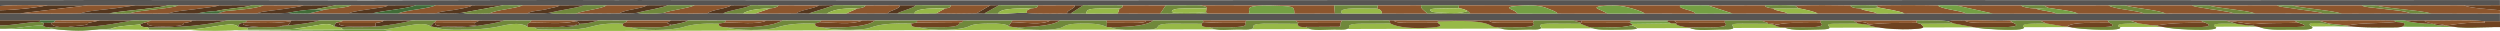 <?xml version="1.0" encoding="UTF-8"?>
<svg id="Laag_2" data-name="Laag 2" xmlns="http://www.w3.org/2000/svg" viewBox="0 0 842.13 10.59">
  <defs>
    <style>
      .cls-1 {
        fill: #55371e;
      }

      .cls-1, .cls-2, .cls-3, .cls-4, .cls-5, .cls-6, .cls-7, .cls-8 {
        stroke-width: 0px;
      }

      .cls-2 {
        fill: #70883b;
      }

      .cls-3 {
        fill: #74a043;
      }

      .cls-4 {
        fill: #6f4321;
      }

      .cls-5 {
        fill: #575553;
      }

      .cls-6 {
        fill: #416c37;
      }

      .cls-7 {
        fill: #8d562d;
      }

      .cls-8 {
        fill: #97b947;
      }
    </style>
  </defs>
  <g id="Laag_1-2" data-name="Laag 1">
    <path class="cls-8" d="m141.73,10.59c-4.26-.14-9.1.25-12.58-.61,3.13-.51,6.35-1,9.38-1.53,3.35-.59,5.32-.39,6.52.42.52.1,1.05.21,1.57.31,1.18.56,3.03.78,6.13.84,6.48.12,11.81-.29,16.07-1.26,4.07-.93,6.99-1.02,8.96.33.78.04,1.57.08,2.35.12.27.32.32.73,2.34.74,5.83.02,12.03.38,16.42-.9,2.56-.74,5.83-1.31,10.74-1.03.52.44-.65,1.06,2.79,1.19,3,1.21,13.59,1.21,17.85-.12,3.09-.97,6.7-1.26,11.72-1.09.62.43-.65,1.06,2.73,1.21,2.82,1.11,13.48,1.21,16.96.07,3.17-1.05,6.99-1.51,12.7-1.3.62.44-.6,1.05,2.63,1.23,2.66,1.06,13.33,1.23,16.19.12,3.24-1.25,7.67-1.54,13.61-1.37.61.43-.74,1.05,2.5,1.24,4.92,1.31,14.24,1.13,17.3-.41,1.46-.73,3.69-.8,6.78-.84,3.41-.05,5.59.17,6.35.9.63.11,1.26.23,1.89.34,4.39,1.16,14.06,1.17,16.2-.03,1.25-.7,2.26-1.19,6.67-1.25,4.76-.06,6.68.43,8.33,1.18.34.03.7.06,1.08.07,2.53,1.27,7.78.77,12.09.8,3.69.03,3.8-.62,4.16-1.19.36-.55,1.99-.81,4.58-.8,3.31,0,6.63.03,9.94.04.61.43-.91,1.1,2.94,1.16,1.58,1.5,7.14.61,10.84.77,3.4.15,3.93-.44,3.76-1-.26-.86,2.1-1.02,5.45-.99,3.09.03,6.2.04,9.29.05.71.42-.56,1.07,2.97,1.17,1.73,1.48,7.26.59,11.01.76,3,.13,3.67-.4,3.49-.92-.34-.95,2.31-1.08,5.91-1.06,2.67.02,5.35-.03,8.02-.05,2.44,1.33,7.42,1.83,13.94,1.37,4.36-.31,2.72-.99,2.02-1.61.01-.15.03-.31.04-.46,8.01-.31,15.51-.38,18.42,1.74.14.1,1.05.15,1.6.23,2.47,1.38,8,.63,12.19.74,2.34.07,2.97-.43,2.53-.81-1.38-1.17,1.77-1.24,5.85-1.17,2.45.04,4.92.03,7.38.04,1.03.38,2.06.77,3.08,1.15,2.03,1.16,6.77.83,10.71.83,5.98,0,6.58-.3,3.42-1.49.13-.15.25-.29.38-.44,4.34-.06,8.69-.12,13.03-.19l1.48.04c.27.63,1.72,1.09,4.44,1.37,2.45,1.38,7.92.59,11.92.66,4.04.07,3.18-.75,2.82-1.26-.44-.62.91-.73,3.26-.72,2.87.02,5.73.03,8.6.04.41.04.82.08,1.23.12.36.1.71.21,1.07.31.52.38,1.12.74,3.26.82,2.81,1.28,8.23.7,12.45.67,3.92-.02,2.69-.83,2.38-1.35-.3-.49.75-.57,2.57-.58,2.46-.01,4.92-.04,7.37-.05,1.15.14,2.31.28,3.46.42.99.63,3.4.97,6.04,1.22,3.58.35,7.77.4,10.97.1,2.92-.28,1.02-1.09.65-1.67,3.73-.03,7.46-.07,11.18-.1l.16.03c.42.08.84.16,1.26.24,1.99.36,3.98.73,5.97,1.09,2.55.59,12.39,1.02,14.96.61.75-.12,1.53-.42,1.33-.58-1.78-1.51,3.16-1.36,7.45-1.39,1.51.25,3.02.5,4.53.75.52.08,1.03.16,1.55.24l.44.04s.48,0,.48,0c.57.11,1.15.22,1.72.33,2.48.61,12.39,1,15,.6,1.03-.16,1.5-.41,1.15-.62-2.29-1.36,2.17-1.31,6.19-1.37,1.55.23,3.1.45,4.65.68.59.08,1.18.17,1.77.25.76.12,1.52.23,2.28.35,2.82.71,13.26,1.17,16.23.72,1.02-.16,1.53-.41,1.21-.62-2.49-1.6,2.72-1.29,6.84-1.25h0c.53.08,1.05.16,1.58.23.81.11,1.62.23,2.43.34.49.23,1.41.31,2.53.32.47.09.94.18,1.41.27,3.21,1.28,8.92.68,13.64.8,3.29.08,4.68-.39,3.83-.97-2.17-1.47.7-1.42,5.53-.9,1.11.64,3.93.68,6.45.83"/>
    <path class="cls-5" d="m0,6.87C0,6.11,0,5.35,0,4.59c2.23-.03,4.46-.06,6.69-.09,6.8.11,13.61.14,20.41.01,3.2,0,6.4-.02,9.61-.02,2.33.14,4.67.13,7.02.03,4.36.11,8.72.11,13.08,0,3.2,0,6.4-.02,9.6-.03,2.26.02,4.53.03,6.79.05,4.45,0,8.91-.02,13.36-.03,3.52.07,7.03.1,10.4-.2,2.12.45,4.72.21,7.15.22,4.46,0,8.92-.01,13.38-.02,2.63,0,5.27-.01,7.9-.02,2.89.02,5.77.05,8.66.07,4.32-.02,8.65-.04,12.97-.06,2.92.05,5.87.14,8.6-.19,2.86.53,6.12.29,9.29.22,4.32,0,8.65-.02,12.97-.02,2.4.04,4.81.1,7.05-.17,2.81.47,6.02.28,9.14.25,4.89-.04,9.77-.08,14.66-.11,2.01.1,3.96.1,5.78-.14,2.85.46,5.83.28,8.8.07,4.97.35,10.01.16,15.04.09,1.72,0,3.45.02,5.17.02,2.23.01,4.46.03,6.68.04,1.38,0,2.77,0,4.15,0,4.64-.01,9.27-.03,13.9-.04,1.39,0,2.79,0,4.18.01,2.01.01,4.01.03,6.02.04,2.17,0,4.34-.01,6.52-.02,4.67-.02,9.35-.03,14.02-.05,1.07,0,2.14,0,3.22.01,1.93.02,3.87.04,5.8.06,2.44-.02,4.87-.05,7.31-.07,4.53.11,9.06.12,13.58,0,.87,0,1.76.01,2.64.02,1.57.02,3.14.03,4.7.05,3.31.2,6.22-.42,9.54-.2,4.48.4,9.13.16,13.71.16,0,0,.56.01.56.01h.56c1.73,0,3.46.02,5.18.04,3.57-.01,7.14-.03,10.71-.04,4.77,0,9.54.01,14.31.02,5.31.13,10.62.16,15.93.01,4.62,0,9.23,0,13.85,0,5.14,0,10.27,0,15.41,0,4.55-.01,9.1-.02,13.65-.04.8,0,1.61,0,2.41,0,4.49,0,8.98,0,13.47,0,5.12.01,10.25.02,15.37.03,4.79.11,9.57.14,14.35,0,5.35,0,10.69,0,16.04.01,4.45,0,8.9,0,13.34-.01,5.63,0,11.26.01,16.89.02,4.18,0,8.37-.01,12.55-.02,5.66,0,11.31.01,16.97.02,4.18-.01,8.36-.03,12.55-.04,6.14,0,12.28,0,18.41-.01,3.44,0,6.88.02,10.32.03,6.65,0,13.29,0,19.94,0,3.1-.01,6.21-.02,9.31-.04,6.93.01,13.86.02,20.79.03,2.97,0,5.94-.01,8.91-.02,7.15.01,14.29.03,21.44.04,2.42,0,4.83-.01,7.25-.02,7.48,0,14.96.01,22.44.02h7.09c7.7-.02,15.4-.03,23.11-.04,2.38.14,4.75.1,7.12,0,7.73.01,15.45.02,23.18.03,1.97,0,3.94,0,5.92,0,7.74-.02,15.47-.05,23.21-.07,2.32.09,4.63.17,6.97.03,7.7.02,15.41.04,23.11.06v2.56c-1.76,0-3.51,0-5.27-.01-6.62-.58-13.48-.15-20.22-.22-2.27,0-4.55-.02-6.82-.03-1.16.02-2.33.04-3.49.06-8.4-.17-16.81-.09-25.21-.01-2.78,0-5.56,0-8.34-.01-7.79,0-15.58,0-23.36,0-2.72,0-5.44,0-8.16,0-7.95,0-15.9-.02-23.86-.02-2.49,0-4.98,0-7.47,0-7.55.01-15.11.03-22.66.04-3.44-.02-6.89-.03-10.33-.05-5.02.3-10.08-.25-15.1.02-1.98-.04-4-.12-5.59.24-3.35-.47-7.05-.27-10.66-.25-7.14,0-14.29.01-21.44.02-3.61,0-7.22-.02-10.82-.02-6.67,0-13.34.02-20.01.03-4.11,0-8.22-.02-12.32-.02-5.72,0-11.44,0-17.16.01-.62,0-1.24-.01-1.86-.02-4.38,0-8.76,0-13.15,0-5.35,0-10.7,0-16.04.01-.95,0-1.89-.01-2.84-.02-4.45,0-8.9,0-13.35,0-4.95,0-9.91,0-14.86,0-5.8.01-11.6.02-17.4.03-4.92-.02-9.84-.03-14.77-.05-.53,0-1.05-.01-1.58-.02-5.31.01-10.61.02-15.92.03-5.28,0-10.56,0-15.84,0-5.47,0-10.94,0-16.42,0-4.93,0-9.86-.01-14.79-.02-5.51,0-11.02,0-16.53-.01-.8,0-1.61.02-2.41.03-4.45,0-8.89,0-13.34,0-5.26,0-10.52,0-15.78,0h-3.15c-4.25,0-8.49,0-12.74,0-5.52,0-11.05.01-16.57.02-5.18,0-10.36,0-15.54-.01-4.74-.01-9.49-.02-14.23-.03-1.42.01-2.83.02-4.25.04-4.6,0-9.19,0-13.79-.01-4.35-.01-8.7-.02-13.05-.04-1.81.01-3.62.03-5.43.04-4.55,0-9.1,0-13.65,0-4.23-.02-8.47-.03-12.71-.05-1.93,0-3.86.02-5.79.03-4.87,0-9.73,0-14.6,0-3.24-.02-6.47-.03-9.71-.05-2.66.02-5.31.03-7.97.05-4.9,0-9.81,0-14.71,0-3.08-.01-6.15-.02-9.23-.03-2.76.01-5.52.03-8.28.04-4.83,0-9.66-.01-14.49-.02-2.75,0-5.5-.02-8.25-.03-3.2.01-6.39.03-9.59.04-4.59,0-9.18,0-13.77,0-2.54-.01-5.09-.02-7.63-.03-3.23.02-6.46.03-9.68.05-4.97,0-9.93,0-14.9,0l-6.57-.04c-3.97.01-7.95.03-11.92.04-4.59,0-9.18,0-13.77,0-2.09-.02-4.18-.03-6.27-.05-3.71,0-7.42.02-11.14.03-4.95,0-9.91-.02-14.86-.03-1.73,0-3.45,0-5.18,0-4.52,0-9.05,0-13.57,0Z"/>
    <path class="cls-5" d="m207,.04c2.78-.01,5.56-.02,8.33-.03,4.41.01,8.82.02,13.23.03,22.59.02,45.19.04,67.78.05,23.94.01,47.88.02,71.83,0,32.89-.02,65.78-.06,98.66-.07,30.21,0,60.43.02,90.64.03,33.57,0,67.14-.02,100.71-.02,31.11,0,62.22.03,93.32.03,30.2,0,60.41-.02,90.61-.04v1.71c-4.05.02-8.11.04-12.16.05-9.9.02-19.81.03-29.71.05-1.57-.01-3.15-.02-4.72-.03-7.83,0-15.65,0-23.48,0-1.66,0-3.33-.02-4.99-.03-7.73.01-15.46.03-23.19.04-1.81-.01-3.61-.02-5.42-.03-7.56,0-15.12,0-22.69.01-1.85,0-3.69,0-5.53-.01-7.26.01-14.51.02-21.77.04-2.57-.01-5.14-.02-7.71-.03-7.25.01-14.51.02-21.76.03-2.08,0-4.16,0-6.24,0-6.92-.13-13.84-.13-20.76,0-2.92-.13-5.85-.13-8.78-.01-6.2-.11-12.39-.17-18.55.06-3.32-.23-6.71-.15-10.1-.1-6.41.02-12.82.03-19.24.05-3.1-.01-6.21-.03-9.31-.04-24.85,0-49.7-.02-74.55-.02-4.25,0-8.5,0-12.75,0-4.86,0-9.72.01-14.58.02-4.91,0-9.83,0-14.74,0-15.1,0-30.19-.01-45.29-.02-3.81.01-7.61.02-11.41.04-4.85,0-9.7-.02-14.54-.03-4.41-.01-8.81-.02-13.22-.03-1.01,0-2.02.01-3.04.02-4.09,0-8.18.02-12.27.03l-13.09-.05c-.98,0-1.95.02-2.93.03-4.45,0-8.9,0-13.35,0-3.92,0-7.83-.01-11.75-.02-1.89,0-3.78,0-5.68,0-3.76.02-7.52.03-11.28.05-3.47-.03-6.93-.06-10.4-.08-1.76.03-3.51.05-5.27.08-4.55,0-9.1-.01-13.65-.02-3.08-.02-6.17-.03-9.25-.05-2.23.01-4.46.02-6.69.04-4.1,0-8.2,0-12.31,0-3-.01-6-.02-9-.03-2.36.01-4.72.03-7.08.04-4.53,0-9.06,0-13.59,0-2.47-.01-4.95-.02-7.42-.03-2.81.01-5.63.03-8.44.04-4.12,0-8.25,0-12.37,0-2.14-.02-4.28-.03-6.43-.05-3.58.01-7.17.03-10.75.04-4.05,0-8.1-.02-12.15-.03-2.18,0-4.35,0-6.53,0-3.22.02-6.44.03-9.67.05-4.09,0-8.19-.01-12.28-.02-1.68-.01-3.36-.02-5.04-.03-3.68.03-7.35.05-11.03.08-4.47-.01-8.94-.02-13.41-.03-1.25-.02-2.5-.03-3.74-.05-3.72.01-7.44.03-11.16.04-4.58,0-9.16,0-13.74.01-1.07-.01-2.14-.02-3.21-.04-3.78,0-7.56.02-11.35.03-5.37,0-10.73,0-16.1,0-4.44,0-8.89,0-13.33-.01C10.76,1.8,5.26,1.54,0,2.03V.04C10.5.11,21,.02,31.5,0c30.61-.04,61.22.07,91.83.13,3.13,0,72.03-.21,83.67-.1Z"/>
    <path class="cls-3" d="m0,9.71c5.71.13,9.01-1.14,14.53-1.12.22.23.35.47,1.55.58,1.58.81,5,.93,8.54,1.09,4.73.21,8.38-.45,12.66-.57,4.26.27,8.59.38,13.02.28,3.88,0,7.76.01,11.64.02,7.16.47,14.31.45,21.47,0,5.32-.12,10.86.25,15.99-.31,5.22.65,10.91.17,16.35.3,4.47,0,8.94,0,13.41,0,3.48.86,8.32.47,12.58.61"/>
    <path class="cls-3" d="m790.69,8.94s.27-.08.27-.08c4.4.4,9.04.41,13.7.37,1.94-.02,4.54.08,4.95-.46.37-.49,1.45-1.17-2.48-1.36-.27-.15-.54-.31-.81-.46,1.16-.02,2.33-.04,3.49-.06,2.55.67,5.67,1.13,9.86,1.19l.1-.05c.49.43,1.86.59,3.83.58l.16.03c5.52,1.15,12.17.44,18.35.5"/>
    <path class="cls-7" d="m800.25,1.85c9.9-.02,19.81-.03,29.71-.05,2.54,1.05,7.84,1.19,12.16,1.65v1.14c-7.7-.02-15.41-.04-23.11-.06-5.08-1.26-13.55-1.46-18.76-2.68Z"/>
    <path class="cls-1" d="m16.18,1.79c4.44,0,8.89,0,13.33.01-7.61.9-15.21,1.8-22.82,2.7-2.23.03-4.46.06-6.69.09,0-.38,0-.76,0-1.14,6.35-.14,11.49-.81,16.18-1.67Z"/>
    <path class="cls-4" d="m842.13,9.14c-6.18-.06-12.82.65-18.34-.5,3.66-.55,7.18-1.13,12.2-.97,1.5.05,1.03-.32.88-.54,1.76,0,3.51,0,5.27.01v1.99Z"/>
    <path class="cls-2" d="m14.53,8.59C9.01,8.57,5.71,9.84,0,9.71v-1.14c5.21-.03,8.37-1.08,13.4-1.2.46.11.92.23,1.38.34-.09.3-.17.59-.26.89Z"/>
    <path class="cls-7" d="m16.18,1.79C11.49,2.65,6.35,3.31,0,3.45v-1.42c5.26-.49,10.76-.23,16.18-.24Z"/>
    <path class="cls-1" d="m13.4,7.37C8.37,7.49,5.21,8.54,0,8.57v-1.71c4.52,0,9.05,0,13.57,0-.06.17-.11.34-.17.5Z"/>
    <path class="cls-4" d="m842.13,3.45c-4.32-.46-9.62-.6-12.16-1.65,4.05-.02,8.11-.04,12.16-.05v1.71Z"/>
    <path class="cls-2" d="m324.52,6.93c5.52,0,11.05-.01,16.57-.02-.14.18-.29.37-.43.55-.31.46-.61.92-.92,1.38-.75-.73-2.93-.94-6.35-.9-3.08.04-5.32.11-6.78.84-3.06,1.53-12.38,1.71-17.3.41,2.17-.02,4.35-.09,6.5-.05,4.91.09,7.42-.33,7.27-1.39,0,0-.18-.02-.18-.02.43-.1.86-.19,1.28-.29.11-.17.22-.34.33-.51Z"/>
    <path class="cls-2" d="m356.98,6.91c5.26,0,10.52,0,15.78,0,.03.27.06.53.1.8,0,.46-.01.92-.02,1.39-1.64-.75-3.57-1.24-8.33-1.18-4.42.06-5.42.55-6.67,1.25-2.14,1.19-11.8,1.19-16.2.03q12.77-.14,15.34-2.28Z"/>
    <path class="cls-2" d="m169.87,6.87c3.08.01,6.15.02,9.23.03-.24.25-.47.5-.7.75-1.27.46-.54.95-.6,1.43-1.97-1.35-4.89-1.26-8.96-.33-4.26.97-9.59,1.38-16.07,1.26-3.11-.06-4.95-.28-6.13-.84,4.63-.24,9.87.36,14.08-.46,3.46-.52,7.16-1,9.17-1.85Z"/>
    <path class="cls-2" d="m231.87,6.88c4.23.02,8.47.03,12.71.05-.17.24-.34.47-.51.71-.69.12-1.38.24-2.07.36-5.01-.17-8.63.13-11.72,1.09-4.26,1.33-14.85,1.32-17.85.12,4.46-.36,10.64.59,13.76-.8,2.33-.44,4.68-.87,5.68-1.52Z"/>
    <path class="cls-2" d="m129.15,9.98c-4.47,0-8.94,0-13.41,0-.48-.27-.96-.54-1.43-.82,4.15-.14,8.47.16,12.53-.21,4.55-.55,8.86-1.17,11.99-2.09,2.75,0,5.5.02,8.25.03-.31.24-.62.48-.93.73-.37.42-.74.83-1.1,1.25-1.2-.81-3.18-1.01-6.52-.42-3.03.54-6.25,1.02-9.38,1.53Z"/>
    <path class="cls-2" d="m294.75,6.89c4.74.01,9.49.02,14.24.03-.07.23-.15.46-.23.69-.64.11-1.29.23-1.93.34-5.94-.17-10.37.12-13.61,1.37-2.87,1.1-13.53.94-16.2-.12,8.77.21,15.47-.29,17.73-2.31Z"/>
    <path class="cls-4" d="m646.94,8.01c.36.58,2.27,1.39-.65,1.67-3.2.3-7.39.25-10.97-.1-2.65-.26-5.05-.59-6.04-1.23,0,0,.34-.08.34-.08,4.93-.69,10.56-.53,16.01-.57l1.32.31Z"/>
    <path class="cls-2" d="m419.83,6.91c5.47,0,10.94,0,16.41,0,.41.26.82.53,1.24.79l-.52.32c-3.1-.02-6.2-.02-9.29-.05-3.35-.04-5.7.13-5.45.99.17.56-.35,1.15-3.76,1-3.7-.16-9.25.73-10.84-.77,1.97-.02,3.95-.08,5.9-.04,5.1.09,6.78-.42,5.89-1.42.14-.27.28-.54.42-.81Z"/>
    <path class="cls-2" d="m388.5,6.87c5.51,0,11.02,0,16.53.01.13.19.26.37.39.56-.25.19-.49.38-.74.57-3.31-.01-6.63-.03-9.94-.04-2.58,0-4.22.25-4.58.8-.37.57-.47,1.22-4.16,1.19-4.31-.03-9.56.46-12.09-.8q12.17-.04,14.6-2.29Z"/>
    <path class="cls-2" d="m263.65,6.88c4.35.01,8.7.02,13.06.03-.23.19-.47.37-.7.56-.54.17-1.08.33-1.62.5-5.71-.21-9.53.25-12.7,1.3-3.48,1.15-14.14,1.04-16.96-.07,9.16.27,15.65-.45,18.93-2.32Z"/>
    <path class="cls-2" d="m201.77,6.86c3.24.02,6.47.03,9.71.05-.36.26-.73.53-1.09.79l-.75.31c-4.91-.28-8.18.29-10.74,1.03-4.39,1.28-10.6.92-16.42.9-2.02,0-2.07-.42-2.34-.74,2.79-.04,5.58-.09,8.37-.13,2.29.09,4.23,0,5.32-.49h-.04c.97-.13,1.7-.3,1.37-.57,0,0,.05.02.05.02,3.37-.09,4.72-.69,6.56-1.17Z"/>
    <path class="cls-2" d="m452.08,6.9c5.31-.01,10.61-.02,15.92-.03.12.35.24.7.37,1.05-2.68.02-5.36.07-8.02.05-3.6-.03-6.25.11-5.91,1.06.19.52-.48,1.05-3.49.92-3.76-.16-9.28.72-11.01-.76,0,0-.03-.14-.03-.14l.62.04h.65c3.28-.03,6.56-.05,9.84-.07h.33s.07-.08.07-.08l.2-1.2c.16-.28.32-.55.47-.83Z"/>
    <path class="cls-2" d="m516.6,6.9c4.45,0,8.9,0,13.35,0,.9.28,1.81.56,2.71.84h-.08c-.03.09-.11.18-.26.26-2.46-.01-4.93,0-7.38-.04-4.08-.07-7.23,0-5.85,1.17.44.37-.18.87-2.53.81-4.19-.12-9.72.64-12.19-.74,1.95-.02,3.93-.1,5.85-.05,5.35.13,7.22-.35,6.15-1.43.07-.27.14-.54.22-.81Z"/>
    <path class="cls-4" d="m656.25,7.16c1.59-.36,3.61-.28,5.59-.24.73.63,3.13.77,5.64.79,3.56.03,7.13,0,10.69-.02,2.36,1.06.48,1.48-4.72,1.47-2.65,0-5.29.07-7.94.11-1.99-.36-3.98-.73-5.97-1.09-.42-.08-.84-.16-1.26-.24,0,0-.16-.03-.16-.03-.63-.25-1.25-.5-1.88-.75Z"/>
    <path class="cls-2" d="m580.99,6.91c4.11,0,8.22.02,12.32.02.74.27,1.49.53,2.23.8.04.09.02.18-.07.27-2.87-.01-5.73-.02-8.6-.04-2.35-.01-3.7.09-3.26.72.36.51,1.21,1.33-2.82,1.26-4.01-.07-9.48.72-11.92-.66,1.99-.04,4.02-.15,5.96-.1,5.55.14,7.39-.36,6.18-1.47,0-.26-.02-.53-.02-.79Z"/>
    <path class="cls-4" d="m516.38,7.71c1.07,1.08-.8,1.56-6.15,1.43-1.91-.05-3.9.03-5.85.05-.55-.08-1.46-.13-1.6-.23-2.91-2.12-10.41-2.05-18.42-1.74-.01-.09-.02-.19-.02-.28,5.8-.01,11.6-.02,17.4-.04-.07.59,1.4.83,4.1.81,3.52-.02,7.03,0,10.55,0Z"/>
    <path class="cls-4" d="m468.36,7.92c-.12-.35-.24-.7-.37-1.05.53,0,1.05.01,1.58.02.23.66,2.29.83,4.97.82,3.26,0,6.52-.02,9.78-.03.7.61,2.34,1.3-2.02,1.61-6.53.46-11.5-.04-13.94-1.37Z"/>
    <path class="cls-4" d="m274.39,7.97c.54-.17,1.08-.33,1.62-.5,5.09.12,10.77.95,14.49-.55,1.42-.01,2.83-.03,4.25-.04-2.26,2.02-8.96,2.52-17.73,2.32-3.23-.19-2.01-.8-2.63-1.23Z"/>
    <path class="cls-4" d="m263.65,6.88c-3.28,1.88-9.76,2.59-18.93,2.32-3.38-.15-2.11-.78-2.73-1.21.69-.12,1.38-.24,2.07-.36,4.82-.15,10.88.81,14.15-.71,1.81-.01,3.62-.03,5.43-.04Z"/>
    <path class="cls-2" d="m665.51,9.27c2.65-.04,5.29-.12,7.94-.11,5.2,0,7.08-.42,4.72-1.47-.41-.26-.82-.53-1.23-.79,3.44.02,6.89.03,10.33.05.66.32,1.32.64,1.99.97-4.28.03-9.23-.12-7.45,1.39.2.17-.58.46-1.33.58-2.58.41-12.41-.02-14.96-.61Z"/>
    <path class="cls-2" d="m613.33,6.91c3.61,0,7.22.02,10.83.02.08.08.25.15.51.21.38.27.77.53,1.15.8-2.46.02-4.92.04-7.37.05-1.82,0-2.87.1-2.57.58.32.52,1.54,1.33-2.38,1.35-4.22.02-9.64.61-12.45-.67,2.15-.04,4.34-.14,6.44-.09,5.54.12,7.01-.41,5.85-1.46,0-.27,0-.53-.01-.8Z"/>
    <path class="cls-7" d="m717.4,6.91c7.95,0,15.9.02,23.85.02.54.25,1.08.49,1.62.74-5.75-.02-11.44.02-16.12.88-.59,0-1.19,0-1.78,0-1.55-.23-3.1-.45-4.65-.68-.97-.32-1.95-.65-2.92-.97Z"/>
    <path class="cls-4" d="m757.31,8.58c-.81-.11-1.62-.23-2.44-.34-.53-.08-1.05-.15-1.58-.23,0,0,0,0,0,0-.94-.29-1.88-.59-2.81-.88,3.92.05,6.57,1.23,9.69.93,4.78-.46,9.5-.18,14.09-.41,3.44,1.05,2.88,1.42-2.35,1.49-3.54.04-7.1.03-10.65.04-.47-.09-.94-.18-1.41-.27-.34-.28-1.33-.34-2.53-.32Z"/>
    <path class="cls-2" d="m750.48,7.13c.94.29,1.88.59,2.82.88-4.12-.04-9.33-.36-6.84,1.25.33.21-.18.46-1.21.62-2.96.45-13.41,0-16.23-.72,3.06,0,6.12-.03,9.17,0,5.56.05,7.32-.4,4.68-1.49-.54-.25-1.08-.49-1.62-.74,2.72,0,5.44,0,8.16,0,.35.07.71.13,1.07.2Z"/>
    <path class="cls-7" d="m689.25,7.91c-.66-.32-1.32-.64-1.99-.97,7.55-.01,15.11-.03,22.66-.04.21.26.42.51.63.77-5.25.17-12.07-.44-14.3,1.26h-.48s-.44-.03-.44-.03c-.52-.08-1.03-.16-1.55-.24-1.51-.25-3.02-.5-4.53-.75Z"/>
    <path class="cls-2" d="m761.25,9.18c3.55-.01,7.11,0,10.65-.04,5.23-.07,5.79-.44,2.35-1.49-.5-.24-.99-.48-1.48-.72,2.78,0,5.56,0,8.35.01,1.11.33,2.21.66,3.32.99-.03.06-.09.13-.19.19-4.83-.52-7.7-.58-5.53.9.85.58-.53,1.05-3.83.97-4.72-.12-10.43.48-13.64-.8Z"/>
    <path class="cls-2" d="m710.56,7.68c-.21-.26-.42-.51-.63-.77,2.48,0,4.97,0,7.46,0,.98.32,1.95.65,2.92.97-4.02.06-8.48.02-6.19,1.37.35.21-.11.46-1.15.62-2.62.4-12.53,0-15-.6,2.59-.04,5.18-.13,7.76-.11,5.53.05,7.28-.4,4.82-1.48Z"/>
    <path class="cls-4" d="m356.98,6.91q-2.57,2.14-15.34,2.28c-.63-.11-1.26-.23-1.89-.34.31-.46.61-.92.92-1.38,4.63.06,10.22,1.1,13.16-.57h3.15Z"/>
    <path class="cls-4" d="m388.5,6.87q-2.43,2.25-14.6,2.29c-.38-.01-.74-.04-1.08-.07,0-.46.01-.92.02-1.39,2.86,0,5.72,0,8.57.02,2.77.02,4.85-.11,4.67-.82.8,0,1.61-.02,2.41-.03Z"/>
    <path class="cls-4" d="m209.64,8.02c.25-.1.5-.21.75-.31,4.73,0,9.46,0,14.19,0,.54.23,1.07.47,1.61.7-3.12,1.39-9.29.44-13.76.8-3.44-.13-2.27-.75-2.79-1.19Z"/>
    <path class="cls-4" d="m306.82,7.96c.64-.11,1.29-.23,1.94-.34,4.78.05,9.55.09,14.33.14.15,1.07-2.36,1.48-7.27,1.39-2.14-.04-4.33.03-6.5.05-3.24-.2-1.89-.81-2.5-1.24Z"/>
    <path class="cls-4" d="m532.33,8c.14-.09.23-.17.26-.26,5.44-.02,10.89-.04,16.33-.05l1.01.37c-.13.15-.25.29-.38.44-3.63,1.25-9.46.4-14.13.66-1.03-.38-2.06-.77-3.08-1.15Z"/>
    <path class="cls-4" d="m581.02,7.7c1.21,1.1-.62,1.6-6.18,1.47-1.94-.05-3.97.06-5.96.1-2.73-.28-4.17-.74-4.44-1.37.19-.06.38-.12.58-.19,5.33,0,10.67-.01,16-.02Z"/>
    <path class="cls-4" d="m188.51,9.08c-2.79.04-5.58.09-8.37.13-.78-.04-1.57-.08-2.35-.12.06-.48-.67-.98.6-1.43,5.18-.1,10.92.57,15.39-.5,1.32.23,1.2.57,1.43.88,0,0-.05-.02-.05-.02-1.11.12-1.4.34-1.37.58,0,0,.04,0,.04,0-2.11,0-3.81.2-5.32.49Z"/>
    <path class="cls-4" d="m404.68,8.02c.25-.19.49-.38.74-.57,4.54.38,9.3.24,13.99.27.89,1-.79,1.51-5.89,1.42-1.95-.03-3.93.03-5.9.04-3.84-.06-2.33-.73-2.94-1.16Z"/>
    <path class="cls-4" d="m742.87,7.67c2.64,1.09.89,1.54-4.68,1.49-3.05-.03-6.11,0-9.17,0-.76-.12-1.52-.23-2.28-.35.03-.09.03-.17,0-.26,4.68-.86,10.37-.9,16.12-.88Z"/>
    <path class="cls-4" d="m613.34,7.71c1.15,1.04-.32,1.58-5.85,1.46-2.11-.05-4.29.06-6.44.09-2.15-.09-2.75-.45-3.27-.82.31-.04.6-.09.86-.15,4.18-1.01,9.81-.38,14.7-.58Z"/>
    <path class="cls-4" d="m451,9.02c-3.28.02-6.56.04-9.84.06-.42-.01-.84-.02-1.26-.03,0,0,.03.14.03.14-3.53-.1-2.26-.75-2.97-1.17.17-.11.35-.21.52-.32,4.71.01,9.42.02,14.13.03-.07.4-.13.8-.19,1.2,0,0-.41.08-.41.08Z"/>
    <path class="cls-4" d="m710.56,7.68c2.45,1.09.71,1.53-4.82,1.48-2.58-.02-5.17.07-7.76.11-.57-.11-1.14-.22-1.72-.33,2.24-1.7,9.05-1.09,14.3-1.26Z"/>
    <path class="cls-2" d="m535.41,9.15c4.67-.26,10.5.59,14.13-.66,3.16,1.19,2.56,1.49-3.42,1.49-3.95,0-8.68.33-10.71-.83Z"/>
    <path class="cls-7" d="m484.32,7.68c-3.26.01-6.52.02-9.78.03-2.68,0-4.73-.17-4.97-.82,4.92.02,9.84.03,14.77.05,0,.09.01.19.02.28-.01.15-.03.31-.04.46Z"/>
    <path class="cls-2" d="m656.25,7.16c.63.25,1.25.5,1.88.75-3.73.03-7.46.07-11.18.1-.44-.1-.88-.2-1.32-.31-.01-.26-.02-.53-.04-.79,3.61-.02,7.31-.22,10.66.25Z"/>
    <path class="cls-3" d="m549.92,8.05c-.34-.12-.67-.25-1.01-.37.18-.16.36-.32.54-.48,4.02,0,8.05,0,12.07,0,.48.22.96.44,1.43.66-4.34.06-8.69.12-13.03.19Z"/>
    <path class="cls-1" d="m145.05,8.87c.37-.42.74-.83,1.1-1.25.16.03.31.07.46.11-.39.81,1.08,1.21,5.18,1.15,2.82-.04,5.7.03,8.26-.31.21.05.42.1.65.15-4.21.82-9.45.22-14.08.46-.52-.1-1.05-.2-1.57-.31Z"/>
    <path class="cls-3" d="m790.69,8.94c-2.51-.15-5.34-.2-6.45-.83.09-.06.16-.12.19-.19,2.09.23,4.18.47,6.28.7.03.08.12.16.26.24l-.27.08Z"/>
    <path class="cls-4" d="m625.82,7.94c-.38-.27-.77-.53-1.15-.8,2.92.13,4.51.52,4.95,1.13,0,0-.34.08-.34.08-1.15-.14-2.31-.28-3.46-.42Z"/>
    <path class="cls-4" d="m562.96,7.87c-.48-.22-.96-.44-1.43-.66.15-.1.31-.2.46-.3.62,0,1.24.01,1.86.01.39.27.78.53,1.18.8-.2.06-.39.12-.58.19-.49-.01-.99-.02-1.48-.04Z"/>
    <path class="cls-2" d="m757.31,8.58c1.2-.02,2.19.04,2.53.32-1.12,0-2.04-.09-2.53-.32Z"/>
    <path class="cls-4" d="m595.48,8c.09-.09.11-.18.07-.27.58.09,1.16.18,1.74.27-.19.04-.39.08-.58.12-.41-.04-.82-.08-1.23-.12Z"/>
    <path class="cls-4" d="m597.78,8.43c-.36-.1-.71-.21-1.07-.31.19-.04.39-.08.58-.12.45.09.9.19,1.35.28-.26.06-.55.1-.86.15Z"/>
    <path class="cls-2" d="m658.29,7.94c.42.08.84.16,1.26.24-.42-.08-.84-.16-1.26-.24Z"/>
    <path class="cls-2" d="m753.3,8.01c.52.08,1.05.16,1.58.23-.52-.08-1.05-.16-1.58-.23Z"/>
    <path class="cls-2" d="m693.78,8.66c.52.08,1.03.16,1.55.24-.52-.08-1.03-.16-1.55-.24Z"/>
    <path class="cls-2" d="m726.75,8.55c.02.09.02.17,0,.26-.59-.08-1.18-.17-1.77-.25.59,0,1.19,0,1.78,0Z"/>
    <path class="cls-7" d="m491.48,1.77c24.85,0,49.7.02,74.55.02-1.26,1.17,5.12,1.72,5.04,2.79-5.66,0-11.31-.01-16.96-.02-1.27-.82-3.51-1.51-6.12-2.16-2.47-.62-5.92-.62-8.5-.33-3.12.35-1.11.97.02,1.48.76.34,1.37.69,2.05,1.04-5.63,0-11.26-.01-16.89-.02-.47-.72-2.36-1.31-3.9-1.93-2.43-.98-6.98-.89-10.48-.57-3.61.33-1.17,1.03-.18,1.58.54.3.82.62,1.21.94-5.35,0-10.69,0-16.04-.01-.3-.29-.59-.57-.89-.86-.68-.37-1.33-.74-3.05-.97.05-.33.09-.65.14-.98Z"/>
    <path class="cls-7" d="m404.12,1.78c15.1,0,30.19.01,45.29.02.09.92.18,1.83.26,2.75-4.55.01-9.1.02-13.66.04-.01-.14-.02-.28-.03-.42-.04-2.06-.57-2.08-7.59-2.25-8.93-.21-7.66.99-7.56,2.11.02.19-.15.37-.23.56-4.62,0-9.23,0-13.85,0-.17-.16-.34-.32-.51-.48.05-.43.1-.85.15-1.28.66-.49-.86-.76-2.28-1.05Z"/>
    <path class="cls-7" d="m772.06,1.82c7.83,0,15.65,0,23.47,0,.88.63,3.79.73,5.98,1.03,3.69.5,8.42.71,10.53,1.66-7.74.02-15.47.05-23.21.07-4.34-1.26-12.08-1.59-16.77-2.75Z"/>
    <path class="cls-7" d="m743.88,1.83c7.73-.01,15.46-.03,23.19-.04.57.59,3.35.69,5.09,1.01,3.4.64,8.1.92,10.77,1.76-7.73-.01-15.45-.02-23.18-.03-3.94-1.25-11.53-1.55-15.86-2.7Z"/>
    <path class="cls-7" d="m715.78,1.81c7.56,0,15.12,0,22.68-.01.34.41,2.02.56,3.27.81,3.44.7,8.34,1.02,10.89,1.93-7.7,0-15.4.02-23.11.03-2.82-1.31-9.99-1.65-13.73-2.76Z"/>
    <path class="cls-7" d="m688.47,1.84c7.26-.01,14.51-.02,21.77-.04,1.96,1.34,9.42,1.6,12.17,2.79-7.48,0-14.96-.01-22.44-.02-2.01-.96-6.51-1.34-10.05-1.94-.48-.26-.97-.53-1.45-.79Z"/>
    <path class="cls-7" d="m659.01,1.84c7.25-.01,14.51-.02,21.76-.03.53.59,2.35.93,4.98,1.09,1.59.7,5.74.93,6.98,1.7-7.15-.01-14.29-.03-21.44-.04-4.09-.9-8.19-1.81-12.28-2.71Z"/>
    <path class="cls-7" d="m632.01,1.84c6.92-.14,13.84-.15,20.76-.01,1.07,1.25,7.47,1.65,9.62,2.73-6.93-.01-13.86-.02-20.79-.03-1.99-.87-5.71-1.4-8.96-2.02-.21-.22-.42-.45-.63-.67Z"/>
    <path class="cls-7" d="m604.67,1.89c6.17-.23,12.36-.17,18.56-.06.29.48.88.92,3.56,1.04.52.76,4.82.97,5.5,1.7-6.65,0-13.29,0-19.94,0-1.36-.73-3.85-1.27-6.53-1.78-.38-.3-.77-.59-1.15-.89Z"/>
    <path class="cls-7" d="m575.34,1.84c6.41-.02,12.82-.03,19.24-.05-.14.49.71.86,2.86,1.07-.02.75,4.19.98,4.6,1.68-6.14,0-12.28,0-18.41.01-2.76-.9-5.52-1.81-8.28-2.71Z"/>
    <path class="cls-7" d="m6.69,4.5c7.61-.9,15.22-1.8,22.82-2.7,5.37,0,10.73,0,16.1,0-2.16.32-4.29.64-6.48.94-4.08.57-9.25.81-12.03,1.77-6.81.13-13.61.1-20.41-.01Z"/>
    <path class="cls-7" d="m464.15,1.8c4.86,0,9.72-.01,14.58-.02-.37.97,1.14,1.88,2.19,2.81-5.12-.01-10.25-.02-15.37-.03-.2-.57-.02-1.15-1.65-1.66.08-.37.17-.73.25-1.1Z"/>
    <path class="cls-7" d="m378.16,1.79c4.85,0,9.7.02,14.55.03-.63.92-1.25,1.84-1.88,2.76-4.77,0-9.54-.01-14.31-.02.19-.56.37-1.12.56-1.68,1.41-.32.87-.72,1.09-1.09Z"/>
    <path class="cls-2" d="m37.27,9.69c-4.27.12-7.93.79-12.66.57-3.54-.16-6.96-.28-8.54-1.09,1.36-.02,2.73-.03,4.09-.05.9,0,1.8,0,2.69,0,9.57.23,15.45-1.14,21.89-2.26,2.09.02,4.18.03,6.27.05-.88.27-1.76.53-2.64.8-.39.18-.77.36-1.16.54-3.78.33-7.87.58-9.94,1.44Z"/>
    <path class="cls-7" d="m234,1.78c4.1,0,8.2,0,12.3,0-1.19,1.1-7.13,1.58-7.95,2.72-5.03.07-10.07.25-15.04-.09,2.76-1.02,8.29-1.54,10.68-2.63Z"/>
    <path class="cls-7" d="m204.32,1.79c4.53,0,9.06,0,13.59,0-1.51,1.13-7.8,1.53-9.18,2.68-4.89.04-9.77.08-14.66.11,2.31-1.11,8.74-1.55,10.26-2.8Z"/>
    <path class="cls-7" d="m349.64,1.8c4.09,0,8.18-.02,12.27-.03.76.98-2.97,1.8-2.4,2.77-4.59,0-9.23.24-13.72-.16-.22-.54,0-1.05,1.52-1.51,2.19-.22,2.42-.63,2.33-1.08Z"/>
    <path class="cls-3" d="m420.6,4.58c.08-.19.25-.37.23-.56-.1-1.12-1.37-2.32,7.56-2.11,7.02.17,7.55.18,7.59,2.25,0,.14.02.28.03.42-5.14,0-10.27,0-15.41,0Z"/>
    <path class="cls-2" d="m61.93,9.99c-3.88,0-7.76-.01-11.65-.02-.19-.26-.38-.52-.56-.78,11.03.28,19.53-.76,26.98-2.33,2.19.01,4.38.03,6.57.04-.25.23-.5.47-.74.7-.26,0-.44.02-.54.07-2.28.28-.96.82-1.95,1.19-.83-.6-1.91-.82-4.95-.39-4.16.58-7.69,1.44-13.16,1.52Z"/>
    <path class="cls-7" d="m176.09,1.8c4.12,0,8.25,0,12.37,0-.3.57-2.72.82-4.09,1.23-1.87.56-6.13.64-6.49,1.48-4.32,0-8.65.02-12.96.03,2-1.23,8.65-1.61,11.17-2.74Z"/>
    <path class="cls-7" d="m262.24,1.8c4.55,0,9.1.01,13.65.02-1.42,1.04-6.62,1.61-7.62,2.71-4.64.01-9.27.03-13.91.04,1.66-.56,3.33-1.13,4.99-1.7,1.92-.24,2.7-.62,2.89-1.07Z"/>
    <path class="cls-7" d="m118.29,1.78c4.09,0,8.19.01,12.28.02-.23.62-2.88.76-4.68,1.08-2.92.51-6.85.8-8.39,1.63-4.46,0-8.92.01-13.37.02,1.91-.45,3.82-.91,5.72-1.36,2.95-.43,7.07-.54,8.44-1.39Z"/>
    <path class="cls-7" d="m320.27,1.78c4.45,0,8.9,0,13.35,0-1.57.91-3.13,1.82-4.7,2.73-4.53.12-9.06.11-13.58,0,.99-.55,1.97-1.1,2.96-1.65,2.15-.24,1.8-.69,1.97-1.09Z"/>
    <path class="cls-7" d="m291.56,1.82c3.76-.02,7.52-.03,11.27-.05,1.15,1.06-3.55,1.76-3.83,2.74-4.67.02-9.35.03-14.02.05,1.26-.56,2.51-1.12,3.77-1.68,2.02-.22,2.65-.61,2.81-1.06Z"/>
    <path class="cls-7" d="m88.81,1.8c4.47.01,8.94.02,13.4.03-1.37.52-4,.73-6,1.1-3.09.57-7.7.71-9.65,1.58-4.45,0-8.91.02-13.35.03.85-.26,1.7-.53,2.54-.79,4.96-.47,10.3-.82,13.05-1.95Z"/>
    <path class="cls-7" d="m146.77,1.76c4.05,0,8.1.02,12.15.03-.23.63-2.79.89-4.48,1.29-2.24.53-6.3.64-7.41,1.43-4.32.02-8.65.04-12.97.06,2.65-1.26,10.25-1.51,12.71-2.81Z"/>
    <path class="cls-2" d="m99.39,9.68c-5.14.55-10.67.19-15.99.31-.05-.25-.09-.5-.14-.74,1.35-.05,2.69-.09,4.04-.14,2.34.04,4.7.13,6.95-.11.9-.14,1.8-.28,2.7-.42v.02c4.21-.42,8.08-.93,10.9-1.74,2.54.01,5.09.02,7.63.03.12.39-1.85.51-2.39.82-.17.38-.34.77-.51,1.15-.99-.55-1.84-1.1-5.29-.45-2.47.46-5.25.84-7.9,1.26Z"/>
    <path class="cls-7" d="m60.17,1.81c4.58,0,9.16,0,13.74-.01-1.43.52-4.1.7-6.2,1.03-3.59.57-8.53.76-10.89,1.69-4.36.12-8.72.12-13.07,0,1.37-.6,4.15-.81,6.58-1.14,3.47-.47,7.82-.71,9.84-1.58Z"/>
    <path class="cls-3" d="m575.34,1.84c2.76.9,5.52,1.81,8.28,2.71-4.18.01-8.36.03-12.55.04.08-1.07-6.31-1.62-5.05-2.79,3.1.01,6.21.03,9.31.04Z"/>
    <path class="cls-3" d="m511.32,4.59c-.4-.31-.67-.64-1.21-.94-.99-.55-3.43-1.25.18-1.58,3.5-.32,8.04-.4,10.48.57,1.54.62,3.43,1.21,3.9,1.93-4.45,0-8.9,0-13.34.01Z"/>
    <path class="cls-1" d="m27.11,4.51c2.78-.97,7.95-1.2,12.03-1.77,2.19-.31,4.32-.63,6.48-.94,3.78,0,7.56-.02,11.34-.03-5.6,1.29-14.01,1.64-20.24,2.72-3.2,0-6.4.02-9.61.02Z"/>
    <path class="cls-1" d="m56.82,4.52c2.36-.93,7.3-1.11,10.89-1.69,2.1-.34,4.78-.52,6.2-1.03,3.72-.01,7.44-.03,11.16-.04-3.11.96-9.11,1.1-12.44,2-2.55.07-4.26.45-6.21.74-3.2,0-6.4.02-9.6.03Z"/>
    <path class="cls-1" d="m86.57,4.51c1.95-.87,6.57-1.02,9.65-1.58,2-.37,4.63-.58,6-1.1,3.68-.03,7.35-.05,11.03-.08-2.45.47-4.89.95-7.34,1.42-3.46.22-6.3.65-8.94,1.15-3.37.3-6.88.26-10.4.2Z"/>
    <path class="cls-3" d="m541.56,4.59c-.68-.35-1.29-.7-2.05-1.04-1.13-.51-3.15-1.13-.02-1.48,2.58-.29,6.03-.29,8.5.33,2.61.65,4.85,1.34,6.12,2.16-4.18,0-8.37.01-12.55.02Z"/>
    <path class="cls-7" d="m790.71,8.62c-2.09-.23-4.19-.47-6.28-.7-1.1-.33-2.21-.66-3.31-.99,8.4-.08,16.81-.16,25.21.01.27.15.54.31.81.46-5.25.54-11.97.19-16.43,1.21Z"/>
    <path class="cls-1" d="m117.5,4.51c1.54-.83,5.47-1.12,8.39-1.63,1.8-.32,4.45-.46,4.68-1.08,3.22-.02,6.44-.03,9.66-.05-3.44,1.28-10.43,1.7-14.83,2.75-2.63,0-5.27.01-7.9.02Z"/>
    <path class="cls-2" d="m204.32,1.79c-1.52,1.24-7.95,1.68-10.26,2.8-3.11.03-6.33.23-9.13-.25,3.65-.93,8.88-1.53,11.97-2.58,2.47.01,4.95.02,7.42.03Z"/>
    <path class="cls-3" d="m662.39,4.56c-2.15-1.08-8.55-1.49-9.62-2.73,2.08,0,4.16,0,6.24,0,4.09.91,8.19,1.81,12.28,2.72-2.97,0-5.94,0-8.91.01Z"/>
    <path class="cls-1" d="m147.02,4.51c1.11-.79,5.17-.9,7.41-1.43,1.69-.4,4.25-.67,4.48-1.29,3.59-.01,7.17-.03,10.75-.04-4.68.86-9.36,1.71-14.04,2.57-2.73.33-5.68.24-8.6.19Z"/>
    <path class="cls-2" d="m390.83,4.57c.63-.92,1.26-1.84,1.88-2.76,3.8-.01,7.6-.02,11.41-.04,1.43.28,2.94.56,2.28,1.05-2.43.01-4.85.04-7.28.03-3.27-.02-4.3.44-4.37.99-.09.67,2.63.47,4.41.51,2.44.05,4.85,0,7.1-.24.17.16.33.32.51.48-5.31.14-10.62.11-15.93-.01Z"/>
    <path class="cls-2" d="m155.62,4.32c4.68-.86,9.36-1.71,14.04-2.57,2.14.02,4.29.03,6.43.05-2.52,1.13-9.17,1.51-11.17,2.74-3.18.07-6.44.31-9.3-.22Z"/>
    <path class="cls-1" d="m76.7,6.86c-7.45,1.57-15.95,2.61-26.98,2.33-2.68-.09-2.15-.57-2.51-.94.39-.18.77-.36,1.16-.54.42.01.85.03,1.27.04-.17.74,1.01,1.15,4.99,1.12,3.82-.03,7.44-.01,7.33-1.13,1.53-.19,2.6-.45,2.83-.83,3.97-.01,7.95-.03,11.92-.04Z"/>
    <path class="cls-2" d="m234,1.78c-2.39,1.09-7.92,1.6-10.68,2.63-2.98.21-5.95.38-8.8-.07,3.18-.92,8.14-1.51,10.48-2.58,3,.01,6,.02,9,.03Z"/>
    <path class="cls-2" d="m378.16,1.79c-.22.37.32.77-1.09,1.09-10.64-.07-10.71-.06-11.26,1.72-1.73-.01-3.46-.03-5.19-.04,1.44-.93,2.88-1.86,4.32-2.8,4.41.01,8.81.02,13.22.03Z"/>
    <path class="cls-8" d="m463.9,2.89c1.64.5,1.46,1.09,1.65,1.66-4.49,0-8.98,0-13.47,0-1.29-1.37,1.35-1.92,7.82-1.7,1.31.04,2.66.03,3.99.04Z"/>
    <path class="cls-2" d="m291.56,1.82c-.16.44-.79.83-2.81,1.06-6.32-.21-8.37.72-10.28,1.7-2.01-.01-4.01-.03-6.02-.04,2.91-.93,5.81-1.87,8.71-2.8,3.47.03,6.93.06,10.4.08Z"/>
    <path class="cls-2" d="m349.64,1.8c.09.44-.13.86-2.33,1.08-6.16-.15-10.69.18-11.06,1.71-1.57-.02-3.14-.03-4.7-.05,1.67-.93,3.33-1.85,4.99-2.78l13.09.05Z"/>
    <path class="cls-2" d="m320.27,1.78c-.17.4.18.85-1.97,1.09-6.23-.18-10.19.25-10.27,1.71-1.93-.02-3.87-.04-5.8-.06,1.7-.96,5.45-1.71,6.29-2.76,3.92,0,7.83.01,11.75.02Z"/>
    <path class="cls-6" d="m125.4,4.5c4.4-1.05,11.39-1.47,14.83-2.75,2.18,0,4.36,0,6.53,0-2.46,1.29-10.05,1.55-12.71,2.81-2.89-.02-5.77-.05-8.66-.07Z"/>
    <path class="cls-2" d="m480.92,4.58c-1.06-.92-2.56-1.83-2.19-2.81,4.24,0,8.49,0,12.74,0-.04.33-.09.65-.14.98-1.96.03-3.92.07-5.88.1-1.52.03-3.36,0-3.62.42-.24.38.49.85,2.21.92,3.64.16,7.84.56,10.35-.48.3.29.59.57.89.86-4.78.15-9.57.12-14.35,0Z"/>
    <path class="cls-2" d="m262.24,1.8c-.19.45-.97.83-2.89,1.07-5.2.05-7.64.76-9.15,1.7-2.23-.01-4.46-.03-6.67-.04,1.95-1.11,7.55-1.67,9.46-2.78,3.08.02,6.17.03,9.25.05Z"/>
    <path class="cls-7" d="m836.86,7.14c.16.22.63.59-.88.54-5.02-.16-8.54.42-12.2.97,0,0-.17-.03-.17-.03-.55-.41-1.79-.61-3.83-.58,0,0-.1.05-.11.05-1.03-.39-2.95-.66-3.04-1.16,6.74.07,13.6-.36,20.22.22Z"/>
    <path class="cls-2" d="m463.9,2.89c-1.33-.01-2.68,0-3.99-.04-6.48-.22-9.12.34-7.82,1.7-.81,0-1.61,0-2.41,0-.08-.92-.17-1.83-.26-2.75,4.91,0,9.83,0,14.74,0-.08.37-.17.73-.25,1.1Z"/>
    <path class="cls-2" d="m722.42,4.59c-2.76-1.18-10.21-1.45-12.17-2.79,1.84,0,3.69,0,5.53.01,3.74,1.11,10.91,1.45,13.73,2.76-2.36,0-4.72,0-7.09.01Z"/>
    <path class="cls-1" d="m196.9,1.76c-3.09,1.05-8.32,1.65-11.97,2.58-2.24.27-4.65.21-7.05.17.37-.84,4.63-.92,6.49-1.48,1.37-.41,3.78-.66,4.09-1.23,2.82-.01,5.63-.02,8.44-.04Z"/>
    <path class="cls-2" d="m752.62,4.54c-2.55-.91-7.45-1.24-10.89-1.93-1.25-.25-2.93-.41-3.27-.81,1.8.01,3.61.02,5.42.03,4.34,1.15,11.92,1.45,15.86,2.7-2.37.1-4.75.15-7.12,0Z"/>
    <path class="cls-7" d="m772.77,6.93c.49.24.99.48,1.48.72-4.58.24-9.31-.05-14.08.41-3.12.3-5.78-.88-9.69-.93-.36-.07-.71-.13-1.07-.2,7.79,0,15.58,0,23.37,0Z"/>
    <path class="cls-1" d="m44.75,6.87c-6.44,1.13-12.32,2.49-21.89,2.26,1.7-.59,7.28-.33,6.78-1.4,1.32-.28,2.65-.56,3.97-.84,3.71,0,7.42-.02,11.14-.03Z"/>
    <path class="cls-1" d="m225,1.75c-2.34,1.07-7.3,1.66-10.48,2.58-1.83.24-3.78.24-5.79.14,1.38-1.15,7.67-1.55,9.19-2.68,2.36-.01,4.72-.03,7.08-.04Z"/>
    <path class="cls-2" d="m812.04,4.5c-2.11-.95-6.84-1.16-10.53-1.66-2.19-.3-5.1-.39-5.98-1.03,1.58.01,3.15.02,4.73.03,5.21,1.22,13.68,1.42,18.76,2.68-2.34.14-4.66.05-6.97-.03Z"/>
    <path class="cls-2" d="m782.92,4.57c-2.67-.84-7.36-1.13-10.77-1.76-1.74-.33-4.52-.42-5.09-1.01,1.67,0,3.33.02,4.99.03,4.69,1.16,12.43,1.49,16.77,2.75-1.97,0-3.94,0-5.91,0Z"/>
    <path class="cls-7" d="m629.62,8.28c-.44-.61-2.04-1-4.95-1.13-.26-.06-.43-.13-.51-.21,7.15,0,14.29-.01,21.44-.02.01.27.02.53.04.79-5.45.05-11.08-.12-16.01.57Z"/>
    <path class="cls-8" d="m602.03,4.54c-.41-.7-4.62-.93-4.6-1.68,2.8-.03,5.59-.05,8.39-.08,2.68.51,5.16,1.05,6.53,1.78-3.44,0-6.88-.02-10.31-.03Z"/>
    <path class="cls-1" d="m252.99,1.75c-1.91,1.12-7.5,1.67-9.46,2.78-1.74,0-3.46-.02-5.19-.02.82-1.15,6.76-1.63,7.95-2.72,2.23-.01,4.46-.02,6.69-.04Z"/>
    <path class="cls-8" d="m632.28,4.57c-.68-.73-4.98-.94-5.5-1.7,2.09-.02,4.28.05,5.86-.35,3.25.62,6.97,1.15,8.96,2.02-3.1.01-6.21.02-9.31.04Z"/>
    <path class="cls-8" d="m365.81,4.59c.56-1.78.62-1.79,11.26-1.72-.18.56-.37,1.12-.56,1.68-3.57.01-7.14.03-10.71.04Z"/>
    <path class="cls-7" d="m598.64,8.29c-.45-.09-.9-.19-1.35-.28-.58-.09-1.16-.18-1.74-.27-.75-.27-1.49-.53-2.24-.8,6.67,0,13.34-.02,20.01-.03,0,.27,0,.53,0,.8-4.89.2-10.52-.43-14.7.58Z"/>
    <path class="cls-2" d="m36.71,4.49c6.24-1.08,14.64-1.43,20.24-2.72,1.08.01,2.15.02,3.21.04-2.03.87-6.38,1.11-9.85,1.58-2.44.33-5.21.54-6.58,1.14-2.36.1-4.7.11-7.03-.03Z"/>
    <path class="cls-1" d="m281.16,1.73c-2.9.93-5.8,1.87-8.71,2.8-1.4,0-2.8-.01-4.19-.02,1.01-1.1,6.21-1.66,7.63-2.71,1.76-.03,3.51-.05,5.27-.08Z"/>
    <path class="cls-3" d="m692.73,4.59c-1.24-.76-5.39-.99-6.98-1.7,1.39-.09,2.78-.17,4.17-.26,3.54.6,8.04.98,10.05,1.94-2.41,0-4.83.01-7.24.02Z"/>
    <path class="cls-7" d="m565.02,7.72c-.39-.27-.79-.53-1.18-.8,5.72,0,11.44,0,17.16-.01,0,.26.01.53.02.79-5.33,0-10.67.01-16,.02Z"/>
    <path class="cls-8" d="m308.02,4.59c.08-1.47,4.04-1.9,10.27-1.71-.99.55-1.97,1.1-2.96,1.65-2.44.02-4.88.05-7.31.07Z"/>
    <path class="cls-7" d="m549.45,7.21c-.18.16-.36.32-.54.48-5.44.02-10.89.03-16.33.05,0,0,.08,0,.08,0,.04-.27.09-.55.13-.82,5.35,0,10.7,0,16.04-.01.21.1.41.2.62.3Z"/>
    <path class="cls-8" d="m336.26,4.58c.37-1.53,4.9-1.85,11.06-1.71-1.52.46-1.74.97-1.52,1.51-3.32-.22-6.23.4-9.54.2Z"/>
    <path class="cls-1" d="m308.52,1.76c-.84,1.05-4.59,1.8-6.29,2.76-1.08,0-2.15,0-3.22-.01.28-.98,4.98-1.68,3.83-2.74,1.89,0,3.79,0,5.68,0Z"/>
    <path class="cls-1" d="m138.84,6.87c-3.14.92-7.44,1.54-12,2.09,0,0-.38-.1-.38-.1.03-.37.06-.74.09-1.11,1.5-.19,2.53-.45,2.7-.84,3.2-.01,6.39-.03,9.59-.04Z"/>
    <path class="cls-7" d="m451.6,7.73c-4.71-.01-9.42-.02-14.13-.03-.41-.26-.83-.53-1.24-.79,5.28,0,10.56,0,15.84,0-.16.28-.32.55-.47.83Z"/>
    <path class="cls-7" d="m224.58,7.7c-4.73,0-9.46,0-14.19,0,.36-.27.72-.53,1.09-.79,4.87,0,9.73,0,14.6,0-.5.26-1,.53-1.49.8Z"/>
    <path class="cls-7" d="m516.38,7.71c-3.52,0-7.03,0-10.55,0-2.7.01-4.17-.22-4.1-.81,4.95,0,9.91,0,14.86,0-.07.27-.14.54-.22.81Z"/>
    <path class="cls-7" d="m323.09,7.76c-4.78-.05-9.55-.09-14.33-.14.07-.23.15-.46.23-.69,5.18,0,10.36,0,15.54.01-.11.17-.22.34-.33.51-.43.1-.86.19-1.28.29l.18.02Z"/>
    <path class="cls-7" d="m193.78,7.15c-4.47,1.07-10.21.4-15.39.5.23-.25.46-.5.7-.75,4.9,0,9.81,0,14.71,0-.03.08-.04.16-.02.24Z"/>
    <path class="cls-7" d="m146.16,7.62c.31-.24.61-.48.93-.73,4.84,0,9.67.01,14.5.02-.54.26-1.08.52-1.63.78-4.45.01-8.89.02-13.34.03-.15-.04-.3-.07-.46-.11Z"/>
    <path class="cls-7" d="m676.93,6.9c.41.26.82.53,1.23.79-3.56,0-7.13.04-10.69.02-2.52-.02-4.91-.16-5.64-.79,5.02-.27,10.08.27,15.1-.02Z"/>
    <path class="cls-7" d="m129.25,6.91c-.17.38-1.2.65-2.7.84-4.1,0-8.19,0-12.29,0-.39-.02-.78-.02-1.17-.02.54-.31,2.51-.43,2.39-.82,4.59,0,9.18,0,13.76,0Z"/>
    <path class="cls-7" d="m419.41,7.71c-4.69-.02-9.45.11-13.99-.27-.13-.19-.26-.37-.39-.56,4.93,0,9.86.01,14.8.02-.14.27-.28.54-.42.81Z"/>
    <path class="cls-7" d="m49.64,7.76c-.42-.01-.85-.03-1.27-.04.88-.27,1.76-.54,2.64-.8,4.59,0,9.18,0,13.77,0-.22.39-1.3.65-2.83.83-4.11,0-8.21,0-12.31.01Z"/>
    <path class="cls-7" d="m386.09,6.9c.18.71-1.9.84-4.67.82-2.86-.02-5.72-.02-8.57-.02-.03-.27-.06-.53-.09-.8,4.45,0,8.89,0,13.34,0Z"/>
    <path class="cls-7" d="m290.49,6.93c-3.72,1.5-9.4.67-14.49.55.24-.19.47-.37.7-.56,4.59,0,9.19,0,13.79.01Z"/>
    <path class="cls-7" d="m33.61,6.9c-1.32.28-2.65.56-3.98.84-3.91-.04-7.82-.07-11.73-.11.28-.25.56-.5.84-.75,4.95,0,9.91.02,14.86.03Z"/>
    <path class="cls-7" d="m82.53,7.61c.25-.23.5-.47.75-.7,4.96,0,9.93,0,14.89,0-.04.07-.09.15-.14.22-4.66.89-10.15.59-15.5.48Z"/>
    <path class="cls-7" d="m258.22,6.92c-3.27,1.52-9.33.56-14.15.71.17-.24.33-.47.5-.71,4.55,0,9.1,0,13.65,0Z"/>
    <path class="cls-8" d="m278.47,4.58c1.91-.98,3.96-1.92,10.28-1.7-1.26.56-2.51,1.12-3.77,1.68-2.17,0-4.34.01-6.52.02Z"/>
    <path class="cls-6" d="m96.97,4.31c2.64-.5,5.48-.93,8.94-1.15,1.31,0,2.62,0,3.93,0-1.9.45-3.81.91-5.72,1.36-2.44,0-5.03.23-7.16-.22Z"/>
    <path class="cls-7" d="m353.82,6.9c-2.95,1.67-8.54.63-13.16.57.15-.18.29-.37.43-.55,4.24,0,8.49-.01,12.73-.02Z"/>
    <path class="cls-1" d="m98.03,7.13c.05-.07.1-.15.14-.22,3.23-.02,6.45-.03,9.68-.05-2.82.81-6.69,1.32-10.89,1.74.36-.49.71-.98,1.07-1.47Z"/>
    <path class="cls-1" d="m159.95,7.69c.54-.26,1.08-.52,1.63-.78,2.76-.01,5.52-.03,8.29-.04-2.01.85-5.7,1.32-9.16,1.85-.22-.05-.44-.1-.65-.15-.03-.29-.07-.58-.1-.87Z"/>
    <path class="cls-1" d="m336.55,1.75c-1.66.93-3.32,1.86-4.99,2.78-.89,0-1.77-.01-2.64-.02,1.57-.91,3.14-1.82,4.7-2.73.98,0,1.95-.02,2.93-.03Z"/>
    <path class="cls-8" d="m250.21,4.57c1.51-.94,3.95-1.65,9.15-1.7-1.67.56-3.33,1.13-4.99,1.69-1.38,0-2.77,0-4.15,0Z"/>
    <path class="cls-1" d="m364.95,1.76c-1.44.93-2.88,1.86-4.32,2.8,0,0-.56,0-.56,0,0,0-.56-.01-.56-.01-.57-.98,3.16-1.79,2.4-2.77,1.01,0,2.02-.01,3.04-.02Z"/>
    <path class="cls-1" d="m193.78,7.15c-.01-.08,0-.16.02-.24,2.66-.02,5.31-.03,7.97-.05-1.84.48-3.19,1.08-6.56,1.17-.23-.31-.11-.65-1.43-.88Z"/>
    <path class="cls-4" d="m816.64,6.92c.09.49,2.01.77,3.04,1.16-4.19-.06-7.31-.52-9.86-1.19,2.27,0,4.55.02,6.82.03Z"/>
    <path class="cls-6" d="m66.42,4.49c1.95-.29,3.67-.67,6.21-.74,1.04,0,2.08,0,3.13,0-.84.26-1.69.53-2.54.79-2.27-.02-4.54-.03-6.8-.05Z"/>
    <path class="cls-1" d="m224.58,7.7c.5-.27,1-.53,1.49-.8,1.93,0,3.86-.02,5.79-.03-.99.66-3.35,1.09-5.68,1.52-.53-.23-1.07-.47-1.61-.7Z"/>
    <path class="cls-6" d="m18.75,6.87c-.28.25-.56.5-.84.76-.26,0-.51,0-.73.04-.8.01-1.6.02-2.4.04-.46-.11-.92-.22-1.38-.34.05-.17.11-.34.17-.5,1.73,0,3.45,0,5.18,0Z"/>
    <path class="cls-2" d="m549.45,7.21c-.21-.1-.41-.2-.62-.3,4.38,0,8.77,0,13.15,0-.15.1-.3.2-.46.3-4.03,0-8.05,0-12.07,0Z"/>
    <path class="cls-4" d="m532.79,6.92c-.04.27-.09.55-.13.82-.9-.28-1.81-.56-2.71-.84.95,0,1.89.01,2.84.02Z"/>
    <path class="cls-2" d="m605.82,2.78c-2.8.03-5.59.05-8.39.08-2.14-.22-2.99-.59-2.86-1.07,3.39-.05,6.78-.13,10.1.1.38.3.76.6,1.14.89Z"/>
    <path class="cls-2" d="m75.76,3.75c-1.04,0-2.08,0-3.13,0,3.32-.89,9.33-1.04,12.43-2,1.25.01,2.5.03,3.75.05-2.75,1.13-8.09,1.48-13.05,1.95Z"/>
    <path class="cls-2" d="m632.64,2.52c-1.57.4-3.77.34-5.86.35-2.68-.12-3.27-.56-3.56-1.04,2.93-.12,5.86-.12,8.79.01.21.22.42.45.63.67Z"/>
    <path class="cls-2" d="m109.84,3.17c-1.31,0-2.62,0-3.93,0,2.44-.47,4.89-.95,7.34-1.42,1.68.01,3.36.02,5.04.03-1.37.85-5.5.96-8.44,1.39Z"/>
    <path class="cls-2" d="m689.93,2.63c-1.39.09-2.78.17-4.17.26-2.64-.16-4.46-.5-4.98-1.09,2.57.01,5.14.02,7.71.03.48.27.97.53,1.45.8Z"/>
    <path class="cls-8" d="m83.26,9.25c.05.25.09.5.14.74-7.15.46-14.31.48-21.47,0,5.47-.08,9-.94,13.16-1.52,3.04-.42,4.13-.2,4.95.39.67.28,2.03.3,3.22.38Z"/>
    <path class="cls-8" d="m99.39,9.68c2.64-.42,5.43-.8,7.9-1.26,3.45-.64,4.3-.1,5.29.45.58.1,1.15.2,1.73.29.48.27.95.54,1.43.82-5.44-.13-11.12.35-16.35-.3Z"/>
    <path class="cls-8" d="m47.21,8.25c.36.37-.17.85,2.51.94.19.26.37.52.56.78-4.43.1-8.76-.01-13.01-.28,2.07-.86,6.15-1.11,9.94-1.44Z"/>
    <path class="cls-1" d="m14.79,7.71c.8-.01,1.6-.02,2.4-.04.11.57.54,1.1,2.97,1.46-1.36.02-2.73.03-4.09.05-1.2-.11-1.33-.35-1.55-.58.09-.3.17-.59.26-.89Z"/>
    <path class="cls-4" d="m790.71,8.62c4.46-1.02,11.18-.67,16.43-1.21,3.93.19,2.85.87,2.48,1.36-.4.54-3.01.44-4.95.46-4.66.04-9.31.03-13.7-.37-.14-.08-.22-.16-.26-.24Z"/>
    <path class="cls-4" d="m819.78,8.03c2.04-.03,3.28.18,3.83.58-1.97,0-3.34-.16-3.83-.58Z"/>
    <path class="cls-4" d="m322.91,7.74c.43-.1.86-.19,1.28-.29-.43.1-.86.19-1.28.29Z"/>
    <path class="cls-1" d="m114.31,9.17c-.58-.1-1.15-.2-1.73-.29.17-.38.34-.77.51-1.15.39,0,.78,0,1.17.02-.37.86,1.45,1.21,5.5,1.13,2.21-.04,4.46-.01,6.69-.01,0,0,.38.1.38.1-4.06.37-8.38.07-12.53.21Z"/>
    <path class="cls-1" d="m188.51,9.08c1.51-.29,3.2-.49,5.32-.49-1.09.49-3.02.58-5.32.49Z"/>
    <path class="cls-1" d="m193.79,8.59c-.03-.24.26-.46,1.37-.58.33.28-.4.44-1.37.58Z"/>
    <path class="cls-7" d="m439.9,9.05c.42.01.84.02,1.26.03,0,0-.65,0-.65,0l-.62-.04Z"/>
    <path class="cls-7" d="m451,9.02s.41-.09.41-.08c0,0-.07.07-.07.07h-.33Z"/>
    <path class="cls-4" d="m159.95,7.69c.03.29.07.58.1.87-2.56.34-5.44.26-8.26.31-4.1.06-5.57-.34-5.18-1.15,4.45-.01,8.89-.02,13.34-.03Z"/>
    <path class="cls-8" d="m494.39,3.72c-2.51,1.04-6.71.64-10.35.48-1.72-.08-2.44-.54-2.21-.92.26-.42,2.1-.4,3.62-.42,1.96-.03,3.92-.07,5.88-.1,1.72.22,2.37.6,3.05.97Z"/>
    <path class="cls-8" d="m406.25,4.11c-2.25.24-4.65.29-7.1.24-1.78-.04-4.5.16-4.41-.51.08-.54,1.1-1,4.37-.99,2.42.01,4.85-.02,7.28-.03-.05.43-.1.85-.15,1.28Z"/>
    <path class="cls-4" d="m20.16,9.13c-2.43-.35-2.86-.89-2.97-1.46.22-.03.46-.05.73-.04,3.9.04,7.81.07,11.72.11.5,1.06-5.08.81-6.78,1.4-.9,0-1.8,0-2.69,0Z"/>
    <path class="cls-4" d="m98.03,7.13c-.36.49-.71.98-1.07,1.47,0,0,0-.02,0-.02-1.35,0-2.37.11-2.7.42-2.25.24-4.61.15-6.95.11-3.08-.26-6.26-.5-5.31-1.43.1-.05.28-.08.54-.07,5.34.11,10.83.42,15.49-.48Z"/>
    <path class="cls-1" d="m82,7.68c-.96.93,2.23,1.17,5.31,1.43-1.35.05-2.69.09-4.04.14-1.19-.08-2.55-.1-3.22-.38.99-.37-.33-.91,1.95-1.19Z"/>
    <path class="cls-1" d="m94.25,9c.33-.3,1.35-.41,2.7-.42-.9.14-1.8.28-2.7.42Z"/>
    <path class="cls-4" d="m49.64,7.76c4.1,0,8.21,0,12.31-.01.12,1.12-3.51,1.1-7.33,1.13-3.98.03-5.15-.38-4.99-1.12Z"/>
    <path class="cls-4" d="m126.45,8.86c-2.23,0-4.48-.03-6.69.01-4.05.08-5.87-.27-5.5-1.13,4.09,0,8.19,0,12.29,0-.03.37-.06.74-.09,1.11Z"/>
  </g>
</svg>